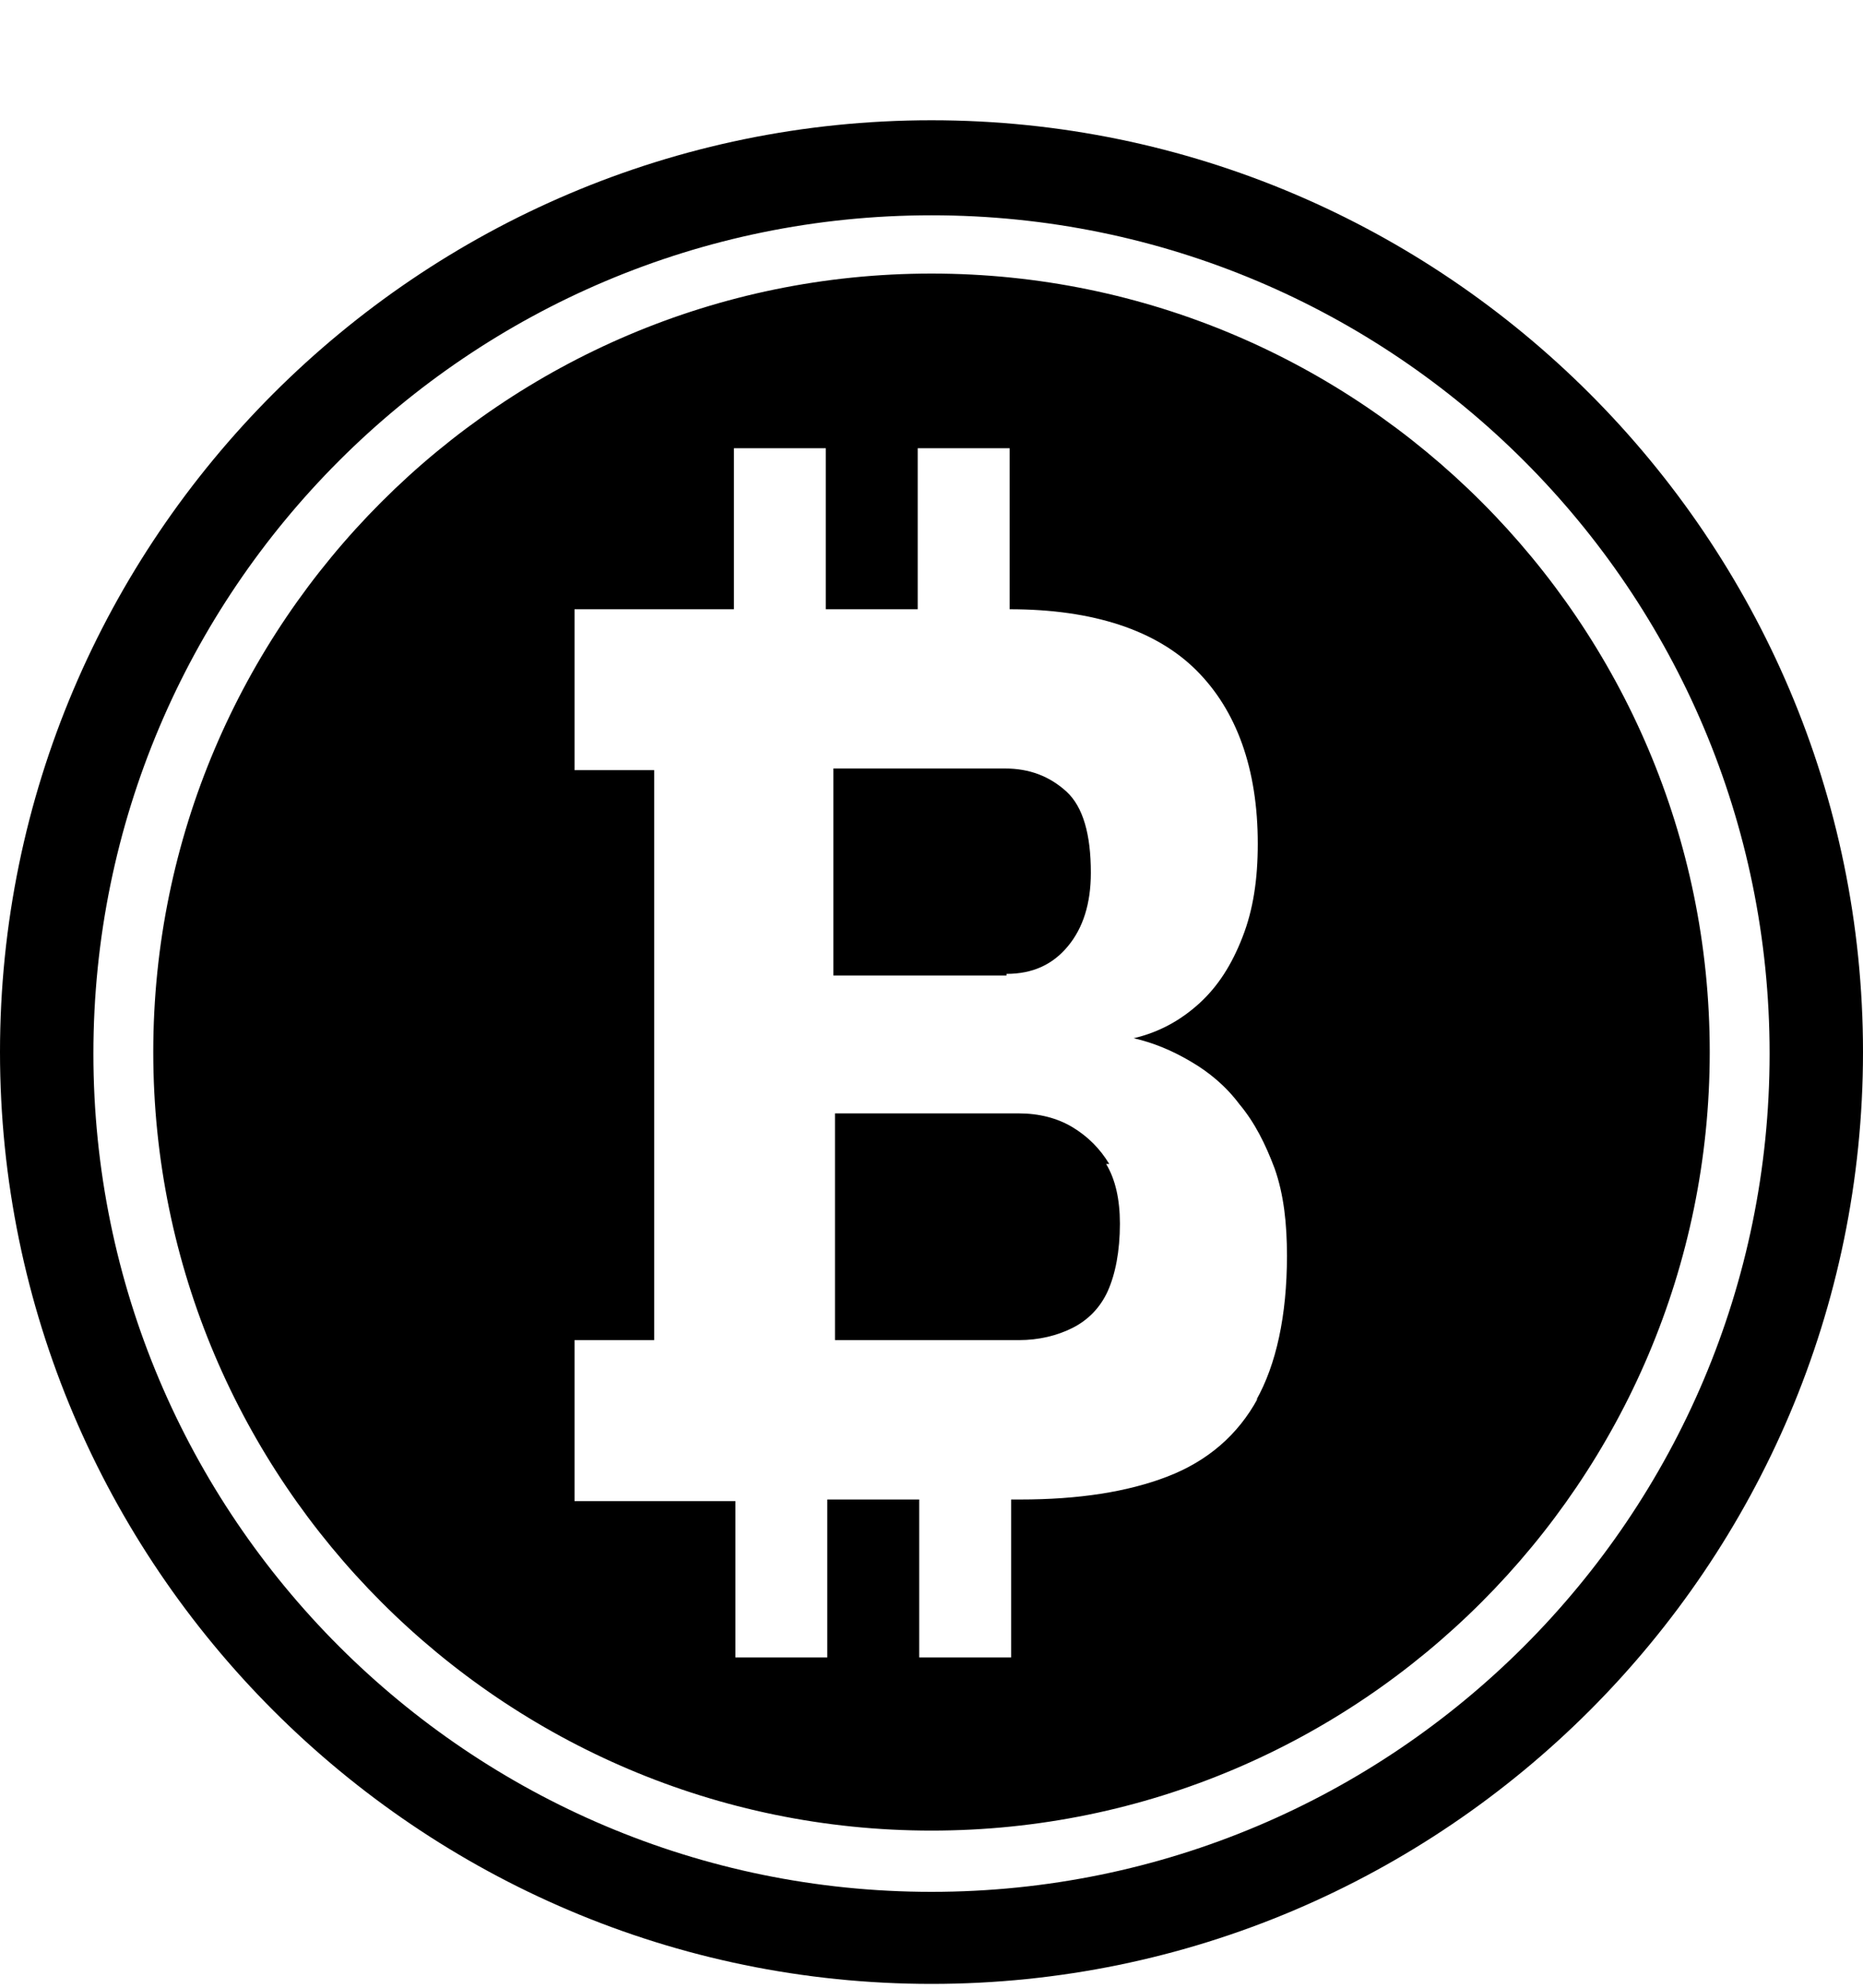 <svg width="15" height="16" viewBox="0 0 15 16" fill="none" xmlns="http://www.w3.org/2000/svg">
<path d="M7.5 0.968C3.368 0.968 0 4.336 0 8.468C0 12.601 3.368 15.969 7.5 15.969C11.632 15.969 15 12.601 15 8.468C15 4.336 11.632 0.968 7.5 0.968ZM7.5 15.228C3.775 15.228 0.752 12.206 0.752 8.481C0.752 4.755 3.775 1.733 7.5 1.733C11.225 1.733 14.248 4.755 14.248 8.481C14.248 12.206 11.225 15.228 7.5 15.228ZM8.906 9.369C8.98 9.492 9.017 9.653 9.017 9.85C9.017 10.072 8.98 10.257 8.919 10.393C8.857 10.529 8.758 10.627 8.635 10.689C8.512 10.751 8.364 10.787 8.203 10.787H6.723V8.962H8.203C8.364 8.962 8.512 8.999 8.635 9.073C8.758 9.147 8.857 9.246 8.931 9.369H8.906ZM7.5 2.202C4.046 2.202 1.234 5.014 1.234 8.468C1.234 11.922 4.046 14.735 7.5 14.735C10.954 14.735 13.766 11.922 13.766 8.468C13.766 5.014 10.954 2.202 7.5 2.202ZM10.127 11.256C9.967 11.552 9.72 11.762 9.4 11.885C9.079 12.009 8.684 12.07 8.215 12.07H8.141V13.341H7.401V12.07H6.661V13.341H5.921V12.083H4.626V10.787H5.267V6.199H4.626V4.904H5.267H5.909V3.608H6.649V4.904H7.389V3.608H8.129V4.904C8.808 4.904 9.313 5.076 9.634 5.397C9.955 5.718 10.127 6.186 10.127 6.791C10.127 7.075 10.091 7.321 10.004 7.543C9.918 7.765 9.807 7.938 9.659 8.074C9.511 8.209 9.338 8.308 9.128 8.357C9.289 8.394 9.437 8.456 9.585 8.543C9.733 8.629 9.868 8.74 9.979 8.888C10.103 9.036 10.189 9.209 10.263 9.406C10.337 9.616 10.362 9.85 10.362 10.109C10.362 10.59 10.275 10.985 10.115 11.269L10.127 11.256ZM8.104 7.852H6.71V6.186H8.092C8.289 6.186 8.45 6.248 8.586 6.371C8.721 6.495 8.783 6.717 8.783 7.025C8.783 7.272 8.721 7.469 8.598 7.617C8.475 7.765 8.314 7.839 8.104 7.839V7.852Z" fill="black"/>
</svg>
